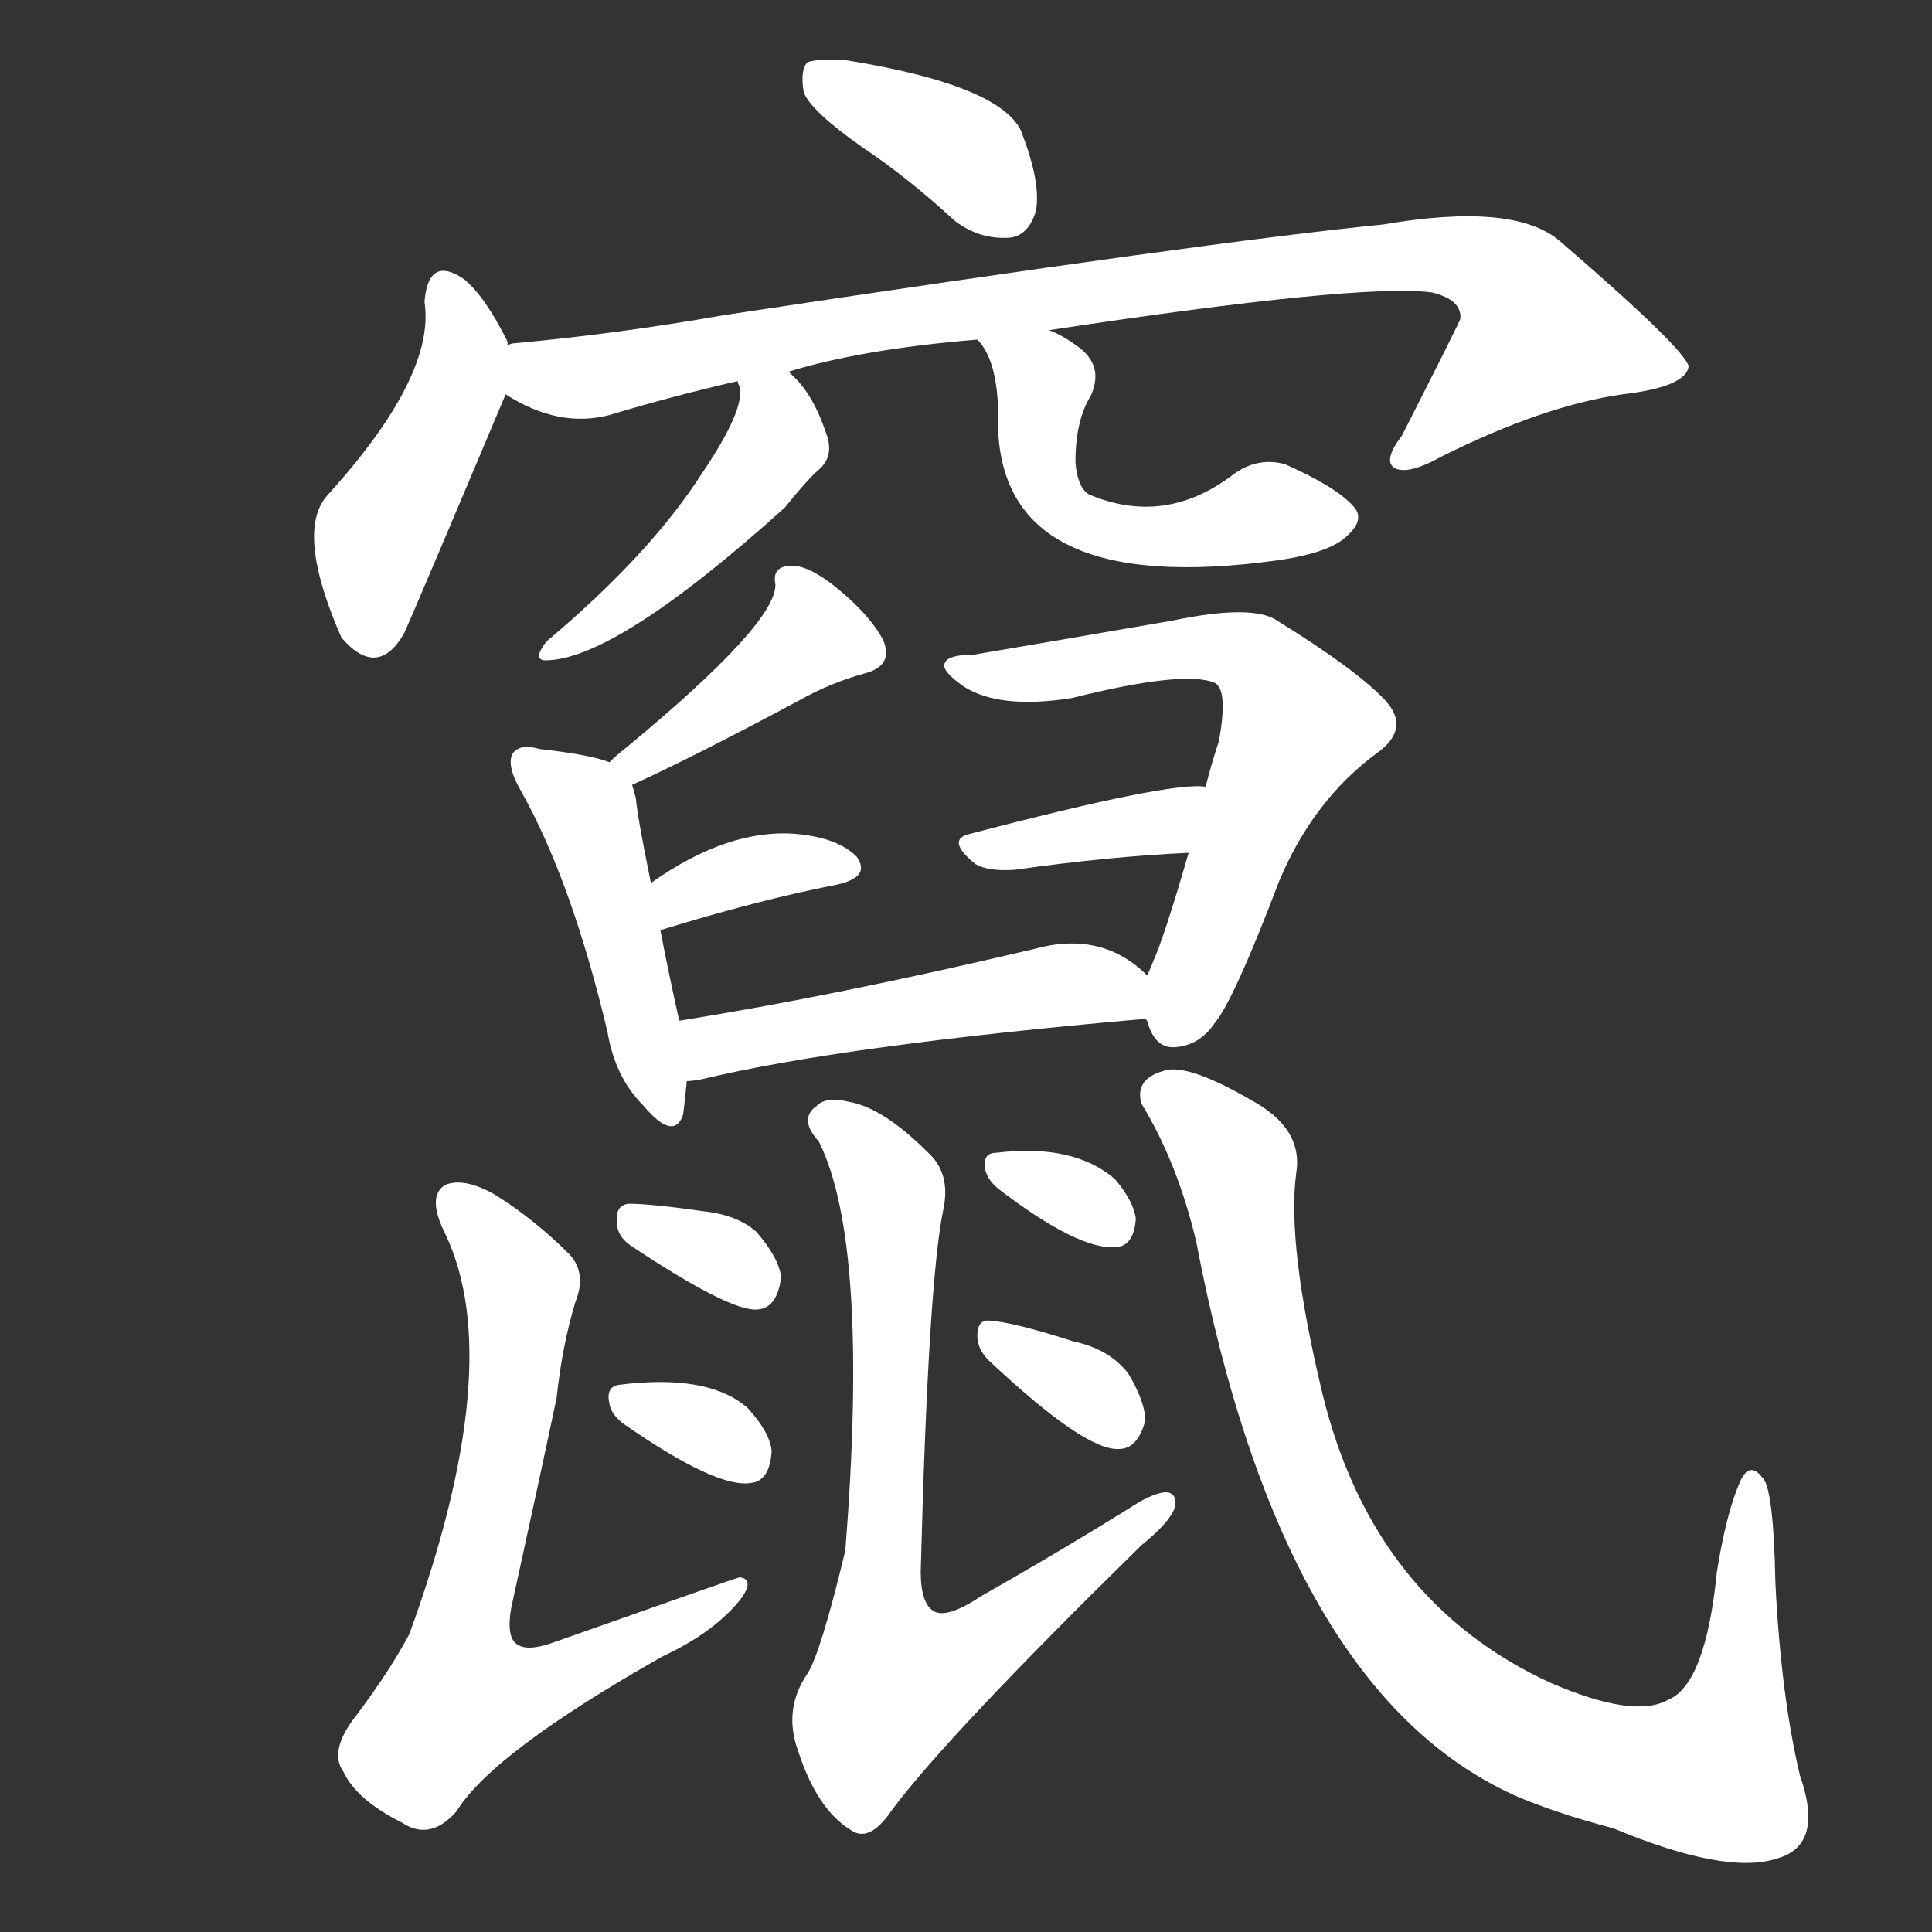 <svg version="1.1" viewBox="0 0 1024 1024" xmlns="http://www.w3.org/2000/svg">
  <rect x="0" y="0" width="1024" height="1024" fill="#333333" stroke="none"/>
  <g transform="scale(1, -1) translate(0, -900)">
    <style type="text/css">
        .stroke1 {fill: #FFFFFF;}
        .stroke2 {fill: #FFFFFF;}
        .stroke3 {fill: #FFFFFF;}
        .stroke4 {fill: #FFFFFF;}
        .stroke5 {fill: #FFFFFF;}
        .stroke6 {fill: #FFFFFF;}
        .stroke7 {fill: #FFFFFF;}
        .stroke8 {fill: #FFFFFF;}
        .stroke9 {fill: #FFFFFF;}
        .stroke10 {fill: #FFFFFF;}
        .stroke11 {fill: #FFFFFF;}
        .stroke12 {fill: #FFFFFF;}
        .stroke13 {fill: #FFFFFF;}
        .stroke14 {fill: #FFFFFF;}
        .stroke15 {fill: #FFFFFF;}
        .stroke16 {fill: #FFFFFF;}
        .stroke17 {fill: #FFFFFF;}
        .stroke18 {fill: #FFFFFF;}
        .stroke19 {fill: #FFFFFF;}
        .stroke20 {fill: #FFFFFF;}
        text {
            font-family: Helvetica;
            font-size: 50px;
            fill: #FFFFFF;}
            paint-order: stroke;
            stroke: #000000;
            stroke-width: 4px;
            stroke-linecap: butt;
            stroke-linejoin: miter;
            font-weight: 800;
        }
    </style>

    <path d="M 457 822 Q 481 806 506 783 Q 519 773 535 774 Q 545 775 549 788 Q 552 803 541 831 Q 529 855 449 868 Q 433 869 428 867 Q 424 863 426 851 Q 430 841 457 822 Z" class="stroke1"/>
    <path d="M 269 717 L 269 719 Q 257 743 246 752 Q 227 765 225 740 Q 231 701 174 638 Q 156 619 181 562 Q 200 540 214 564 Q 217 570 268 691 L 269 717 Z" class="stroke2"/>
    <path d="M 556 725 Q 721 750 759 745 Q 775 741 774 731 Q 774 730 743 669 Q 733 656 739 652 Q 746 648 764 658 Q 818 685 860 691 Q 894 695 895 706 Q 892 716 827 772 Q 803 793 733 781 Q 642 772 384 733 Q 327 723 272 718 Q 271 718 269 717 C 239 713 241 704 268 691 Q 296 673 323 680 Q 356 690 391 698 L 418 703 Q 457 715 518 720 L 556 725 Z" class="stroke3"/>
    <path d="M 391 698 Q 391 697 392 695 Q 395 683 372 649 Q 345 607 292 562 Q 288 559 286 554 Q 285 550 289 550 Q 326 550 416 631 Q 428 646 435 652 Q 442 659 438 670 Q 431 691 420 701 L 418 703 C 397 724 385 727 391 698 Z" class="stroke4"/>
    <path d="M 518 720 Q 530 708 529 673 Q 532 583 677 603 Q 705 607 714 616 Q 724 625 717 632 Q 708 642 681 654 Q 666 658 653 648 Q 617 621 577 638 Q 571 642 570 655 Q 570 677 578 690 Q 585 705 573 715 Q 564 722 556 725 C 529 738 501 745 518 720 Z" class="stroke5"/>
    <path d="M 335 484 Q 368 499 424 529 Q 440 538 458 543 Q 474 547 468 561 Q 461 574 444 588 Q 428 601 419 600 Q 409 600 411 590 Q 411 569 331 503 Q 327 500 323 496 C 301 476 308 471 335 484 Z" class="stroke6"/>
    <path d="M 360 359 Q 354 386 350 407 L 345 432 Q 338 466 337 477 Q 336 481 335 484 C 332 493 332 493 323 496 Q 313 500 286 503 Q 276 506 272 501 Q 268 495 276 481 Q 303 433 322 353 Q 326 329 341 314 Q 357 295 362 309 Q 363 316 364 327 L 360 359 Z" class="stroke7"/>
    <path d="M 350 407 Q 402 423 443 431 Q 462 435 454 446 Q 444 456 422 458 Q 386 461 345 432 C 320 415 321 398 350 407 Z" class="stroke8"/>
    <path d="M 607 360 L 608 359 Q 612 344 623 345 Q 636 346 644 358 Q 654 370 678 433 Q 696 476 730 501 Q 748 514 734 529 Q 719 545 677 571 Q 664 580 621 571 Q 569 562 516 553 Q 503 553 501 549 Q 498 545 511 536 Q 530 524 568 530 Q 628 545 644 538 Q 651 534 646 507 Q 642 495 639 483 L 630 448 Q 617 403 611 390 Q 610 387 608 383 C 602 369 602 369 607 360 Z" class="stroke9"/>
    <path d="M 639 483 Q 621 486 514 458 Q 501 455 517 442 Q 524 438 538 439 Q 587 446 630 448 C 660 449 669 481 639 483 Z" class="stroke10"/>
    <path d="M 608 383 Q 584 407 548 397 Q 442 372 360 359 C 330 354 334 323 364 327 Q 367 327 372 328 Q 447 346 607 360 C 632 362 630 363 608 383 Z" class="stroke11"/>
    <path d="M 305 210 Q 311 225 302 235 Q 283 254 262 267 Q 246 276 236 272 Q 226 266 236 246 Q 269 177 217 34 Q 207 15 189 -9 Q 174 -28 182 -39 Q 189 -54 213 -66 Q 228 -76 242 -60 Q 261 -29 351 22 Q 379 35 393 53 Q 400 63 392 64 Q 391 64 292 29 Q 280 25 275 28 Q 268 31 271 48 Q 287 121 295 159 Q 298 187 305 210 Z" class="stroke12"/>
    <path d="M 334 240 Q 388 204 402 206 Q 412 207 414 223 Q 413 233 401 247 Q 391 256 373 258 Q 345 262 333 262 Q 326 261 327 252 Q 327 245 334 240 Z" class="stroke13"/>
    <path d="M 331 145 Q 380 111 398 114 Q 408 115 409 131 Q 408 141 396 154 Q 375 172 328 166 Q 321 165 323 156 Q 324 150 331 145 Z" class="stroke14"/>
    <path d="M 500 259 Q 504 278 492 289 Q 468 313 450 316 Q 438 319 433 314 Q 423 307 434 295 Q 461 241 448 78 Q 435 24 428 13 Q 415 -6 423 -28 Q 433 -59 451 -70 Q 461 -77 473 -59 Q 503 -19 605 81 Q 621 94 623 102 Q 624 115 604 104 Q 564 79 520 54 Q 502 42 495 46 Q 488 50 488 67 Q 492 221 500 259 Z" class="stroke15"/>
    <path d="M 529 270 Q 572 237 592 239 Q 601 240 602 254 Q 601 263 591 275 Q 569 294 528 289 Q 521 289 522 281 Q 523 275 529 270 Z" class="stroke16"/>
    <path d="M 524 179 Q 575 131 593 132 Q 603 132 607 147 Q 607 157 598 172 Q 588 185 569 189 Q 538 199 525 200 Q 518 201 518 192 Q 518 185 524 179 Z" class="stroke17"/>
    <path d="M 687 278 Q 691 302 663 317 Q 632 335 619 333 Q 601 329 605 315 Q 624 284 634 242 Q 680 1 806 -53 Q 828 -62 855 -69 Q 915 -94 942 -85 Q 967 -78 954 -41 Q 944 1 941 61 Q 940 112 934 117 Q 927 126 922 114 Q 915 98 910 67 Q 904 7 884 -1 Q 866 -11 822 8 Q 728 51 701 161 Q 682 240 687 278 Z" class="stroke18"/>
</g></svg>